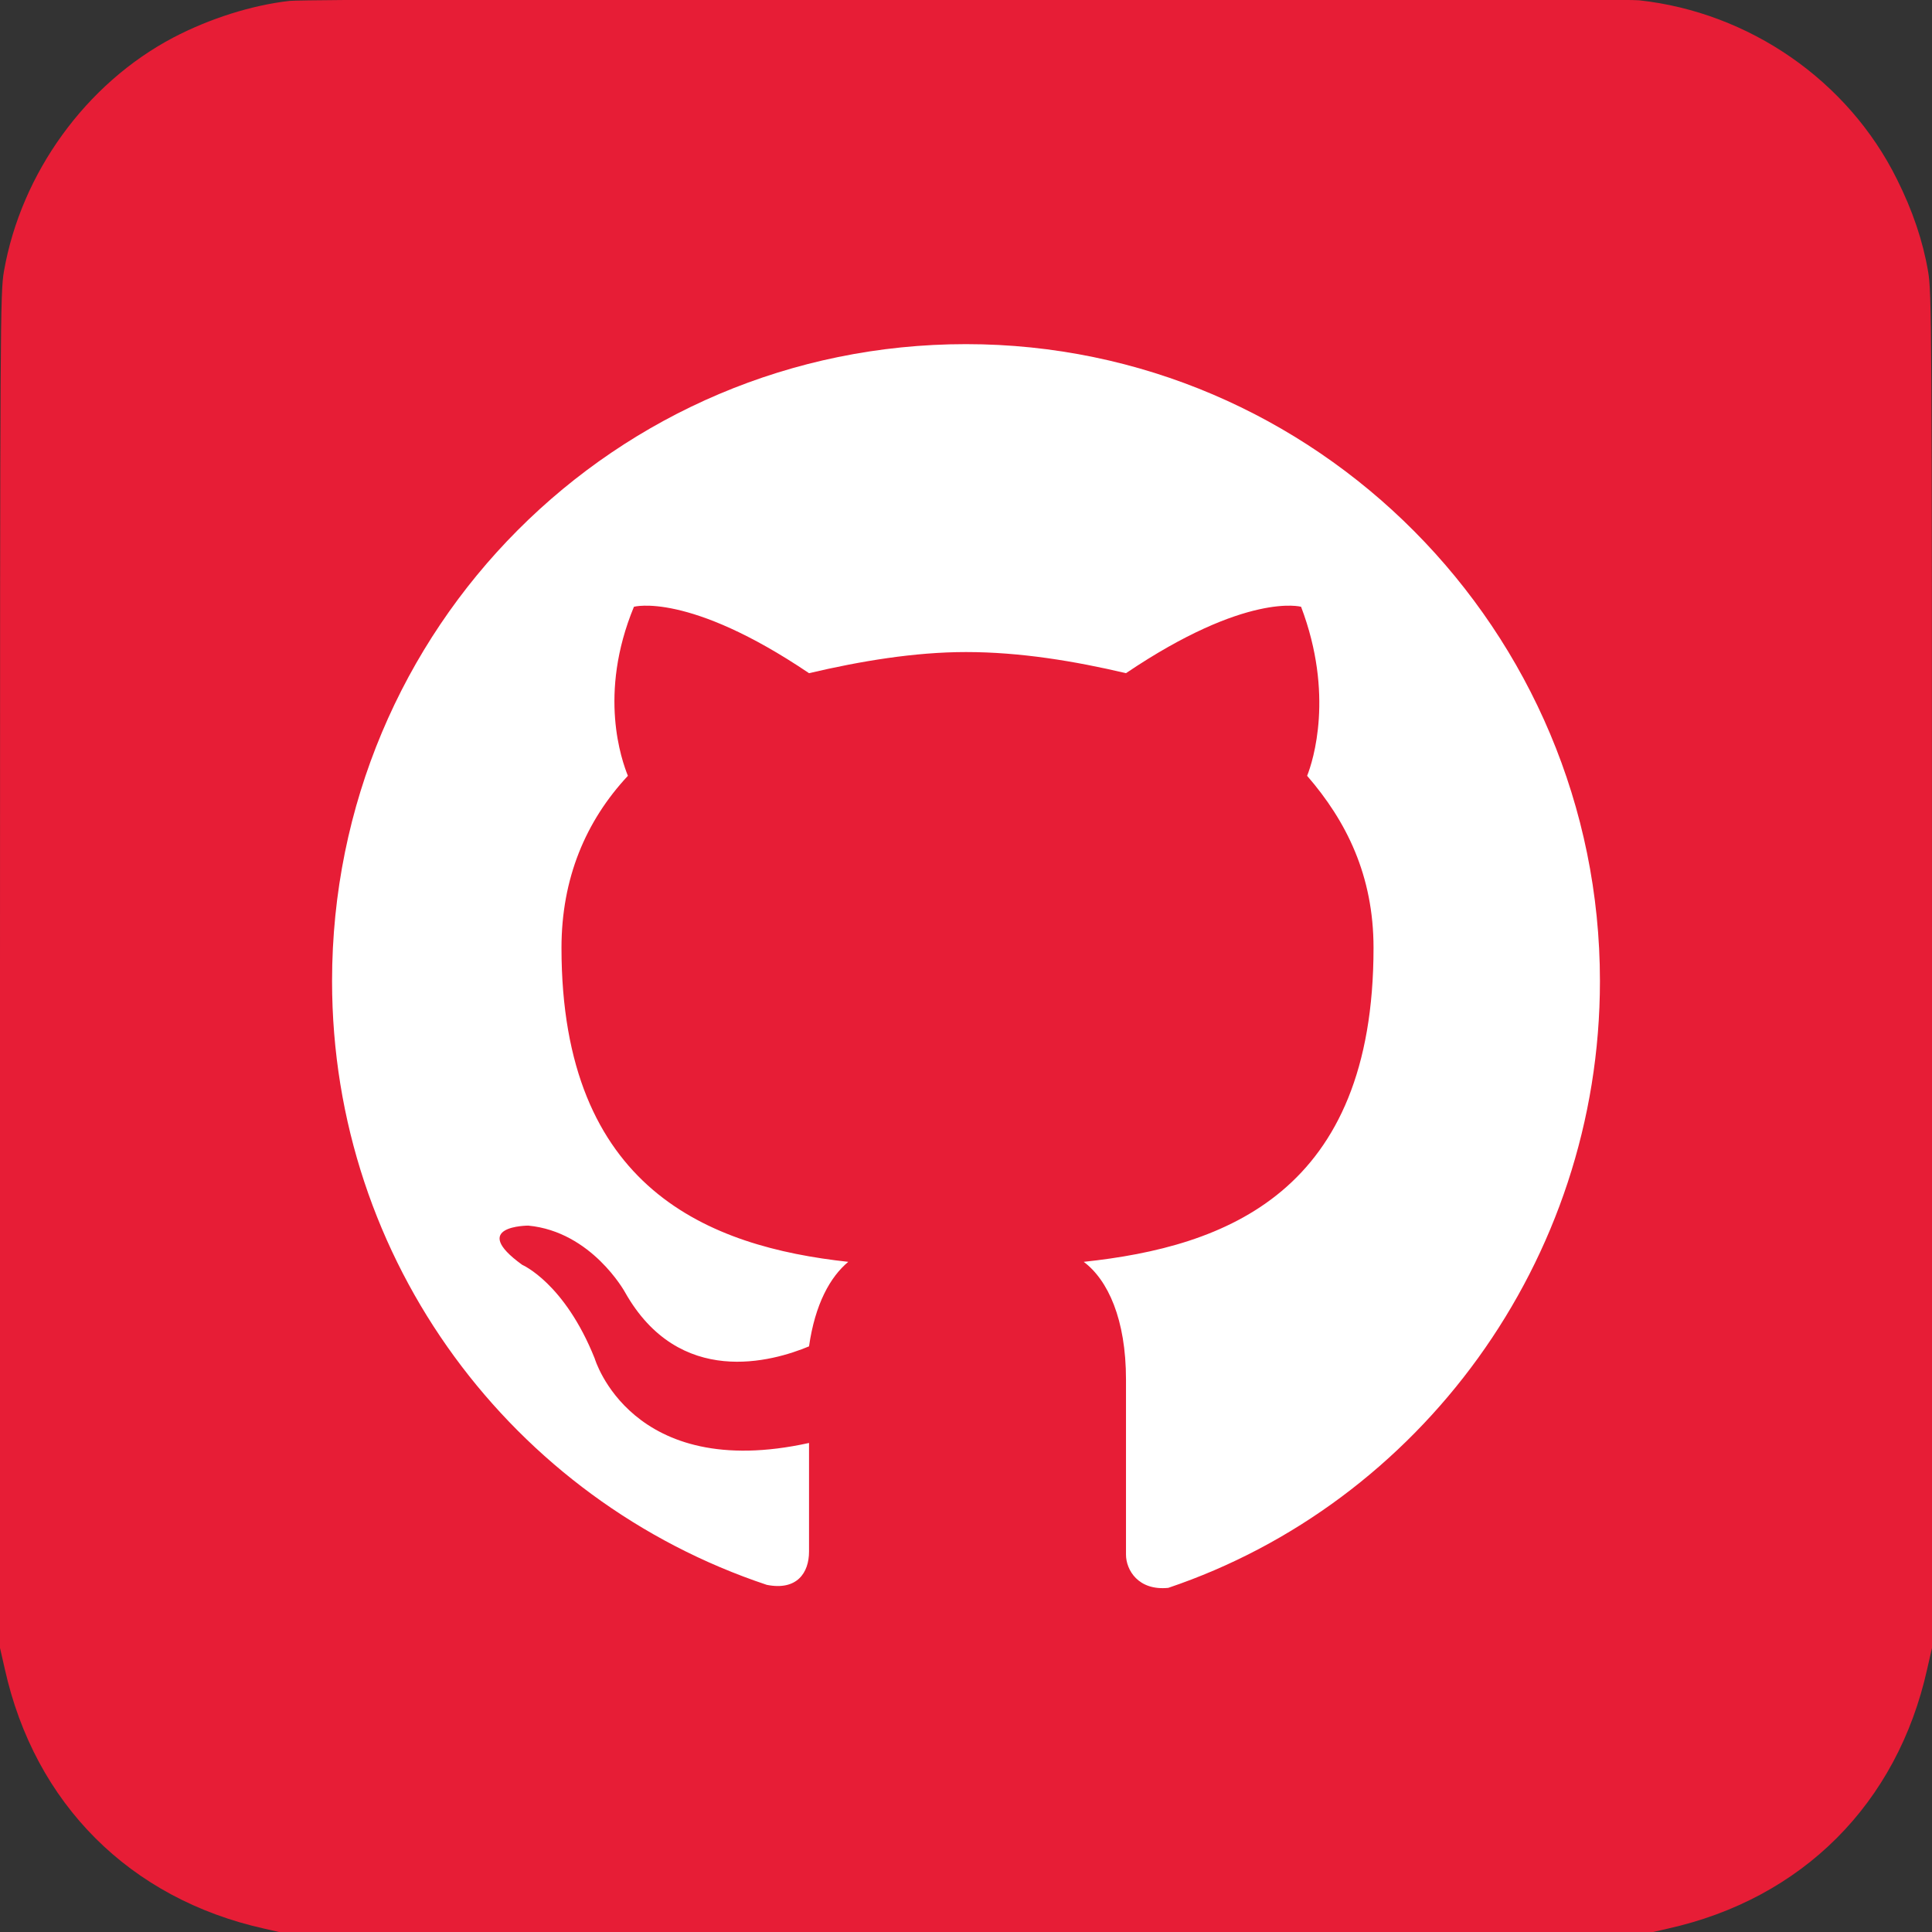 <?xml version="1.0" encoding="utf-8"?>
<!-- Generator: Adobe Illustrator 24.1.2, SVG Export Plug-In . SVG Version: 6.00 Build 0)  -->
<svg version="1.1" id="Layer_1" xmlns="http://www.w3.org/2000/svg" xmlns:xlink="http://www.w3.org/1999/xlink" x="0px" y="0px"
	 viewBox="0 0 64 64" style="enable-background:new 0 0 64 64;" xml:space="preserve">
<rect x="0" y="0" width="64" height="64" fill="#333333" stroke="none"/>
<style type="text/css">
	.st0{fill:#E71D36;}
	.st1{fill-rule:evenodd;clip-rule:evenodd;fill:#FFFFFF;}
</style>
<g transform="translate(0,950) scale(0.1,-0.1)">
	<path class="st0" d="M95.9,9499.7c-12.4-1.4-26.4-5.8-38.6-12.2c-28.8-15.2-50.3-44.8-56-77.4c-1.2-6.9-1.3-16.2-1.3-231.6v-224.4
		l1.6-7c9.9-44.6,41.4-76.1,86-86l7-1.6H320h225.4l7,1.6c44.6,9.9,76.1,41.4,86,86l1.6,7v224.4c0,215.4-0.1,224.7-1.3,231.6
		c-1.7,10-5.1,20.1-10.3,30.5c-16.2,32.7-48.9,55.3-85.4,59.3C534.5,9500.7,104,9500.7,95.9,9499.7z"/>
</g>
<path class="st1" d="M32,11.4c-11.6,0-21,9.4-21,21.1c0,9.3,6,17.2,14.4,20c1,0.2,1.4-0.4,1.4-1.1c0-0.5,0-1.8,0-3.6
	c-5.9,1.3-7.1-2.8-7.1-2.8c-1-2.5-2.4-3.1-2.4-3.1c-1.8-1.3,0.2-1.3,0.2-1.3c2.1,0.2,3.2,2.2,3.2,2.2c1.8,3.2,4.9,2.3,6.1,1.8
	c0.2-1.4,0.7-2.3,1.3-2.8c-4.6-0.5-9.5-2.4-9.5-10.4c0-2.3,0.8-4.2,2.2-5.7c-0.2-0.5-1-2.7,0.2-5.6c0,0,1.8-0.5,5.8,2.2
	c1.7-0.4,3.5-0.7,5.2-0.7c1.8,0,3.6,0.3,5.3,0.7c4-2.7,5.8-2.2,5.8-2.2c1.1,2.9,0.4,5.1,0.2,5.6c1.3,1.5,2.2,3.3,2.2,5.7
	c0,8.1-4.9,9.9-9.6,10.4c0.8,0.6,1.4,1.9,1.4,3.9c0,2.8,0,5.1,0,5.8c0,0.5,0.4,1.2,1.4,1.1C47,49.8,53,41.8,53,32.5
	C53,20.9,43.6,11.4,32,11.4"/>
</svg>
